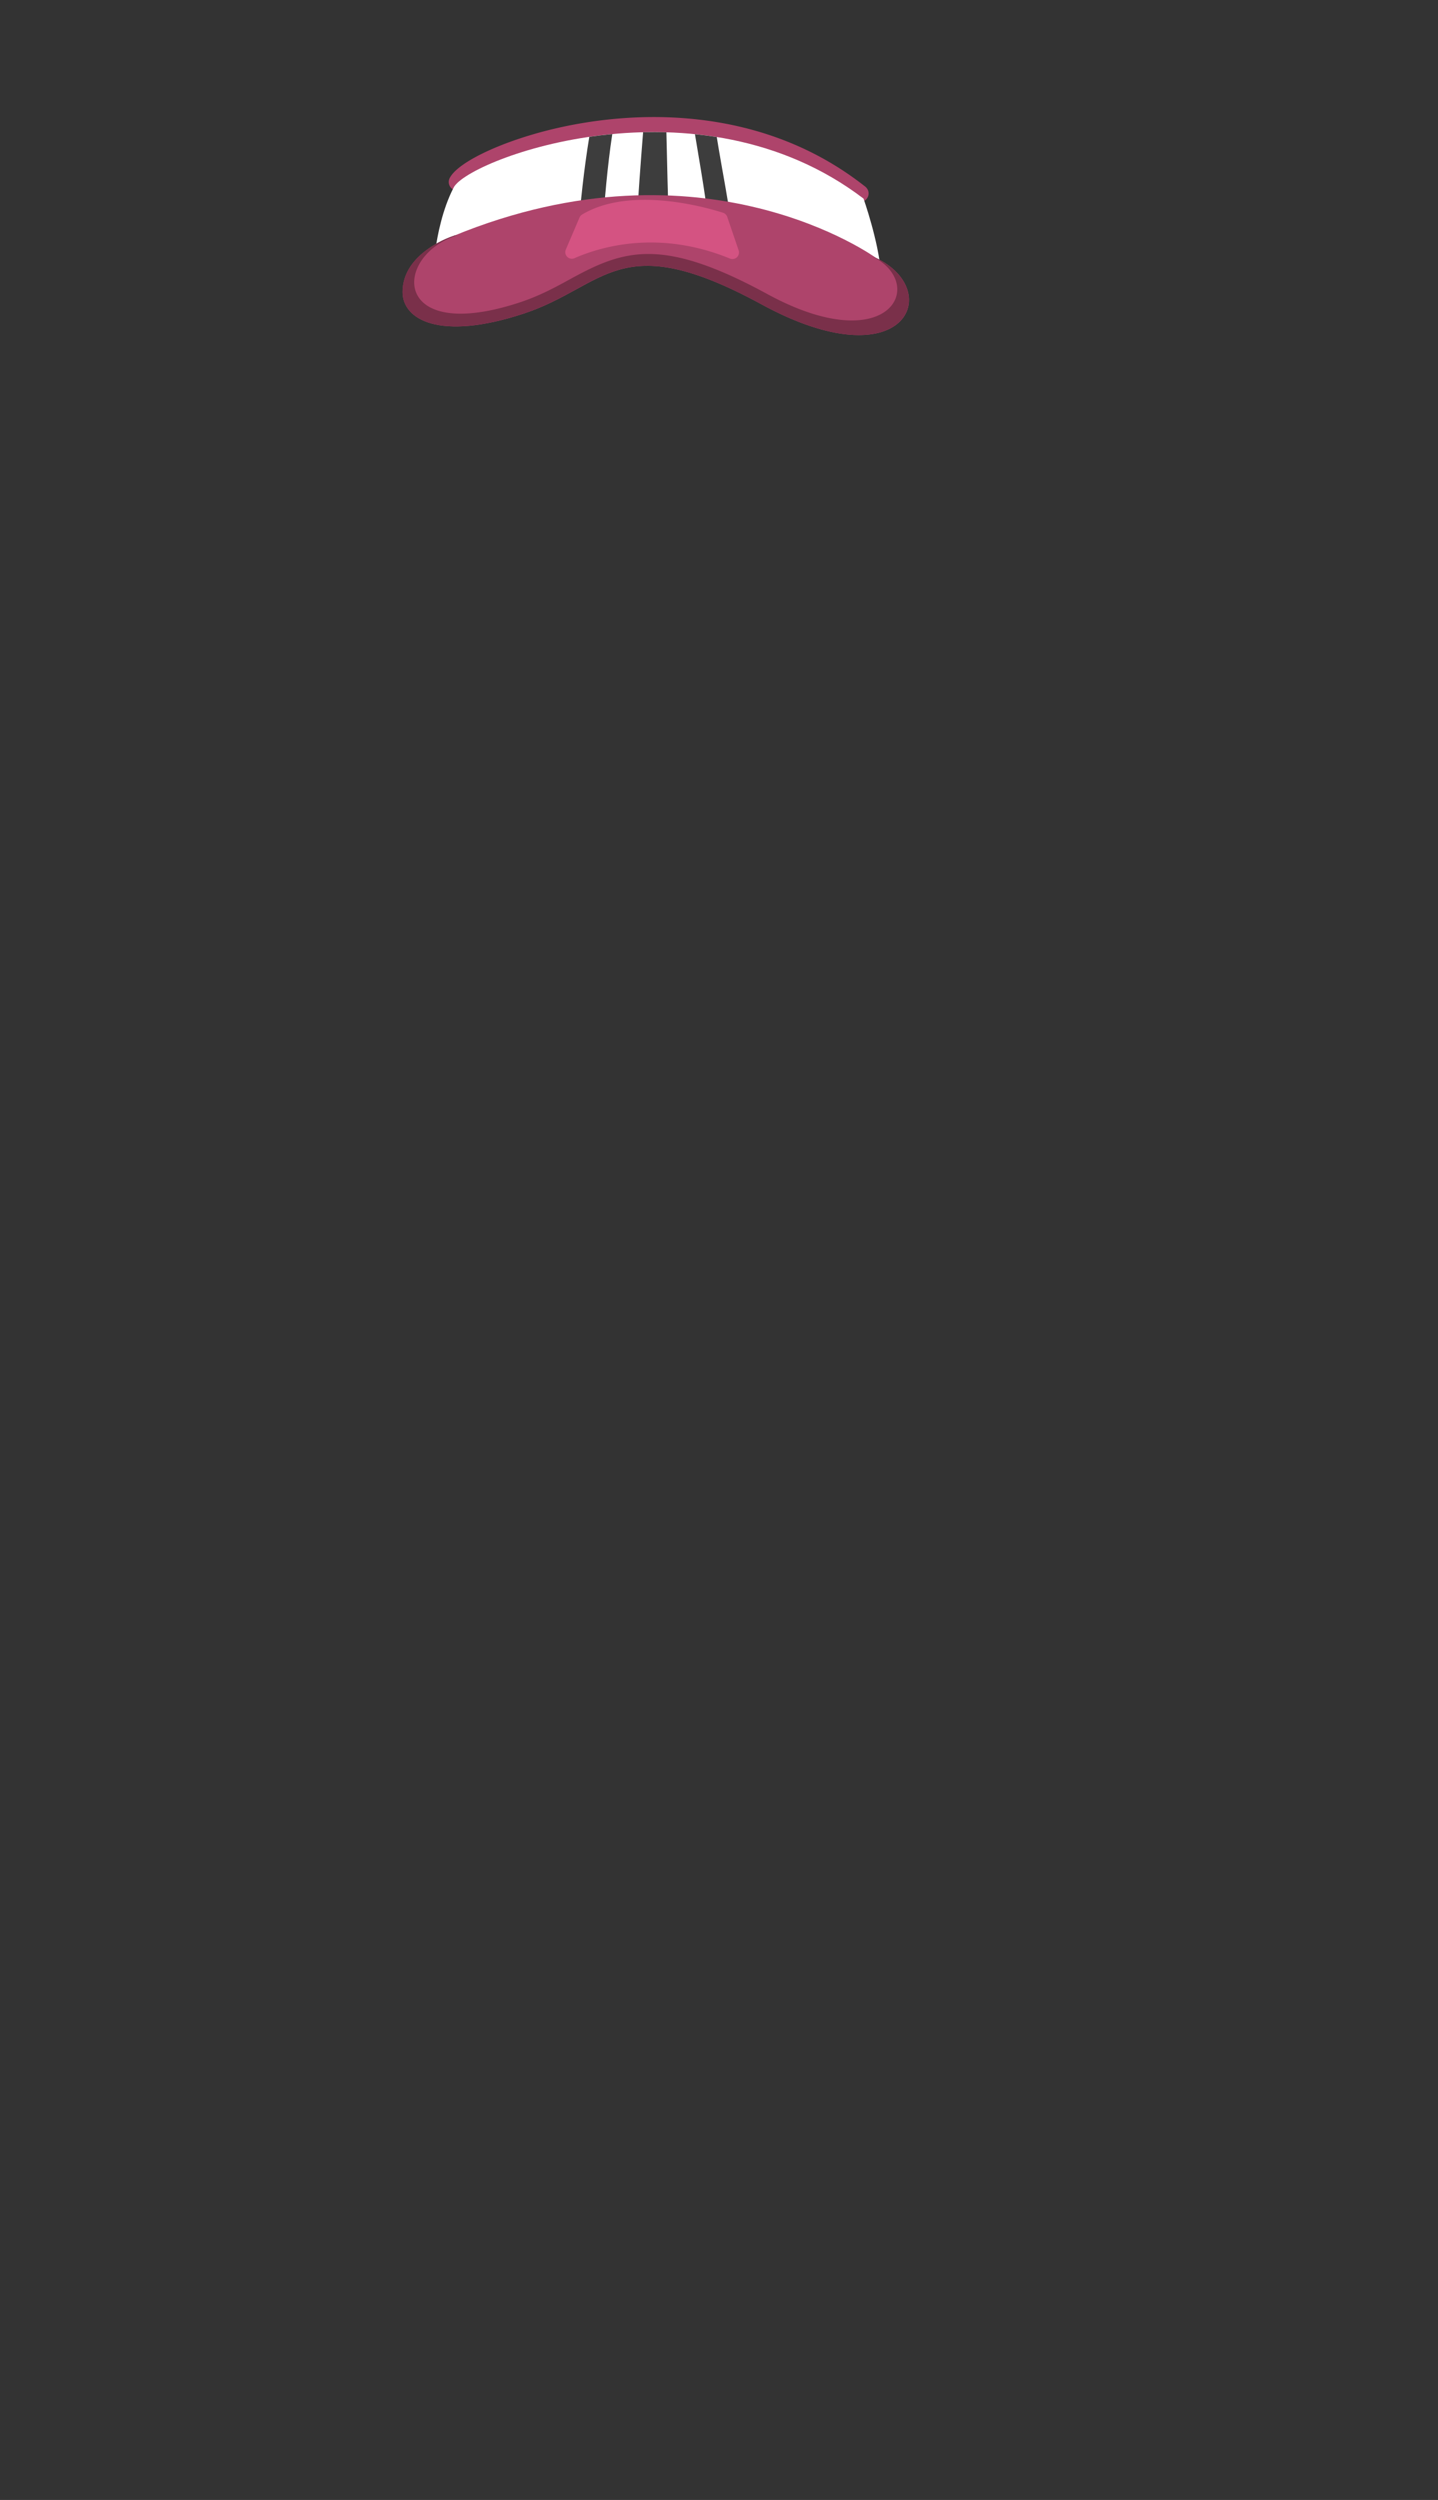 <svg xmlns="http://www.w3.org/2000/svg" width="1262.35" height="2193.94" viewBox="0 0 1262.35 2193.94"><rect x="0" y="0" width="1262.35" height="2193.94" fill="#333333" stroke="none"/><title>2_hat_10</title><g id="Layer_2" data-name="Layer 2"><g id="Layer_148" data-name="Layer 148"><g id="_2_hat_10" data-name="2_hat_10"><rect width="1262.35" height="2193.94" fill="none"/><path d="M755.29,177.16a6.91,6.91,0,0,1-4.33-1.52C655.27,100,537.87,116.36,491.83,126.92c-49.81,11.43-81,29.39-84.43,36.23a7,7,0,0,1-9.63,3.13,7.51,7.51,0,0,1-3-10c7.24-14.34,47.65-33.18,94-43.81,30.43-7,77.77-13.82,130.54-6.79,53.28,7.1,100.51,26.68,140.37,58.2A7.56,7.56,0,0,1,761,174.27a7,7,0,0,1-5.68,2.89" fill="#ae446b"/><path d="M381.87,222.38s.16-1.63.56-4.45c1.4-9.8,5.66-33.94,15.89-53.46,13.16-25.13,215-100.52,359.73,9.83,0,0,13.16,37.15,15.36,65.56L578.19,197.25l-193,24" fill="#fff"/><path d="M564.54,116.05c-2.15,27.86-4.49,55.72-5.47,83.58l19.12-2.38,9.06,2c-1-27.71-1.63-55.41-2.26-83.12C578.1,115.9,571.27,115.88,564.54,116.05Z" fill="#3d3d3d"/><path d="M610.06,117.76c4.88,29.77,10.4,59.25,13,89.28l20.66,4.52c-3.18-30.75-9.67-60.89-14.5-91.3Q619.6,118.73,610.06,117.76Z" fill="#3d3d3d"/><path d="M537.49,117.67q-10.32,1-20.17,2.43c-4.77,28.55-7.57,57.39-10.42,86l21.49-2.67C531,174.94,533.06,146.69,537.49,117.67Z" fill="#3d3d3d"/><path d="M398,207.09s-44.6,14.13-44.6,49.22c0,24.23,32.65,43.07,105.83,19.08s83.45-76.78,209.38-8.23,161.08-12,100.38-40.81c0,0-150.61-109.9-371-19.26" fill="#ae446b"/><path d="M768.94,226.35a18.25,18.25,0,0,0-3.05-1.33c48.92,24.77,14.32,91.11-92.37,33-92.36-50.27-125.78-38.95-172.63-13.25-13.37,7.33-27.19,14.91-44.94,20.73-112.1,36.76-111.42-40.7-54.87-58.93a5.31,5.31,0,0,0-3.13.48s-44.6,14.13-44.6,49.22c0,16.31,14.81,30.18,46.8,30.18,15.54,0,35.11-3.26,59-11.1,46.47-15.24,67.58-42.1,109.06-42.1,23.83,0,54.37,8.86,100.32,33.87,35.81,19.48,64.29,26.93,85.3,26.93,52.89,0,58.52-47.11,15.08-67.74" fill="#7a304a"/><path d="M504.27,226.6c23.37-10.27,74.13-25.22,136.51.31a5.77,5.77,0,0,0,7.64-7.2l-10-29.36a5.77,5.77,0,0,0-3.69-3.63c-14.32-4.6-81.13-23.92-123.73,1.55a5.76,5.76,0,0,0-2.29,2.66l-12,28.1a5.77,5.77,0,0,0,7.6,7.57" fill="#d45382"/></g></g></g></svg>
